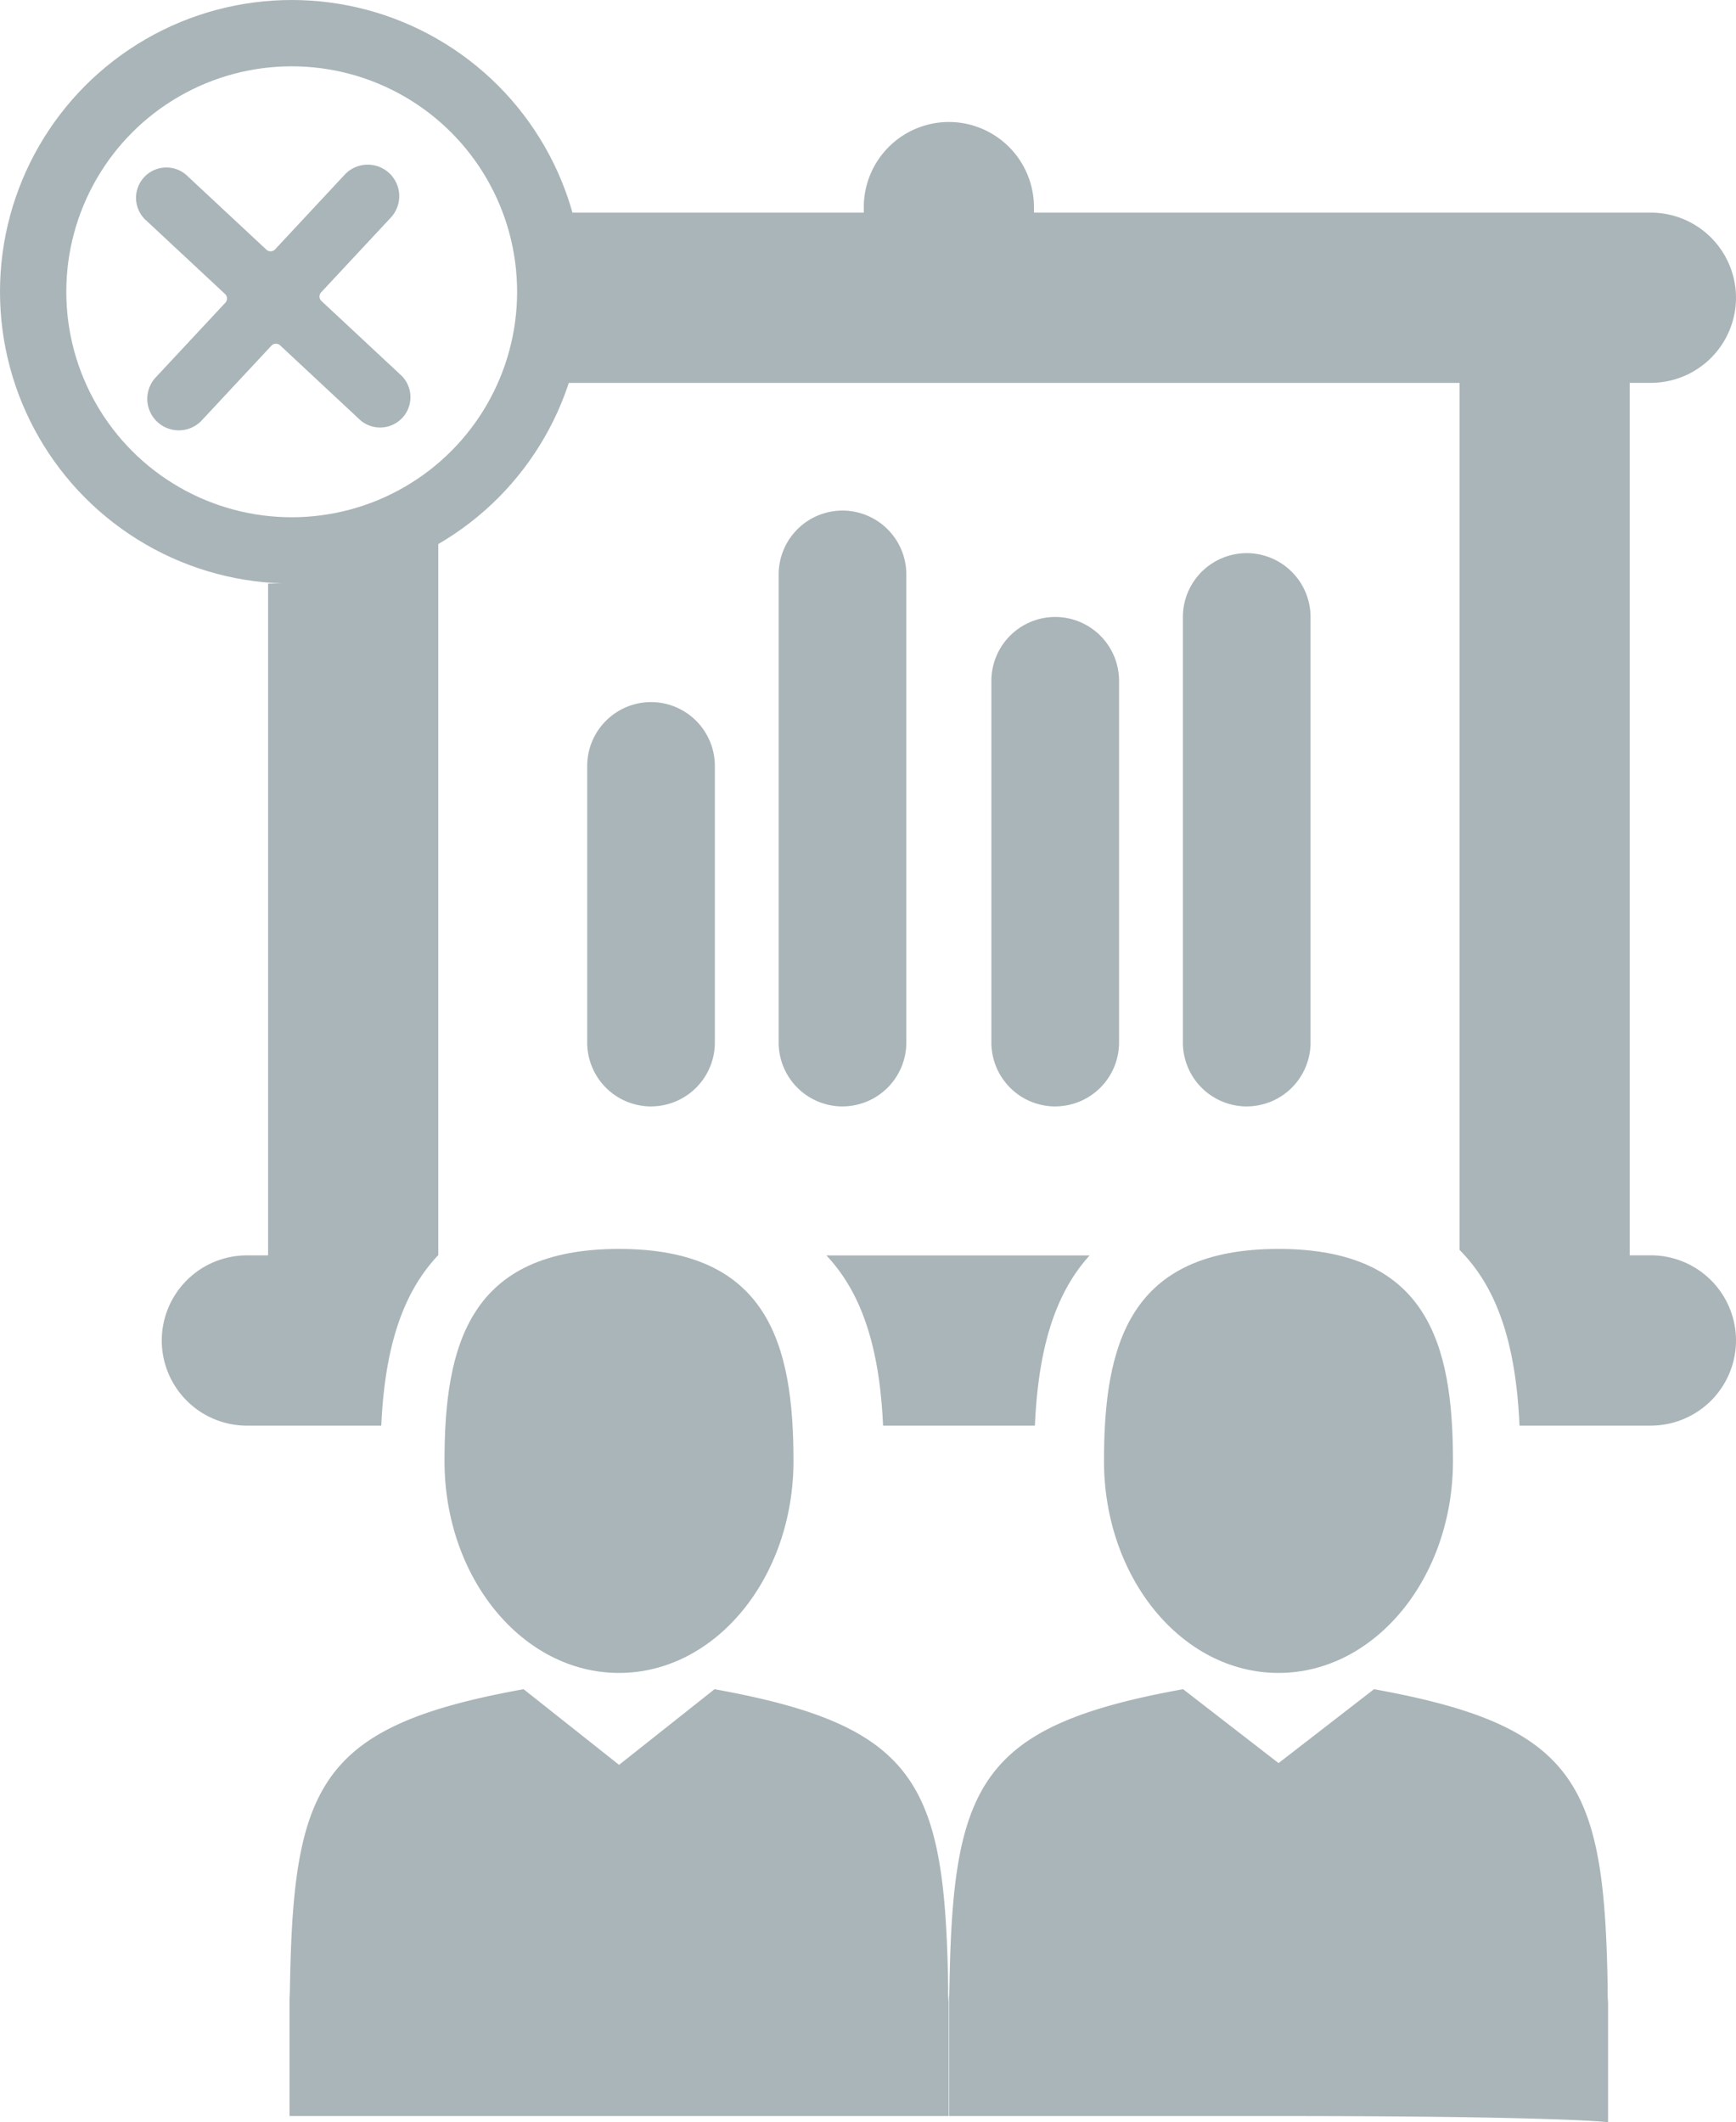 <svg xmlns="http://www.w3.org/2000/svg" width="65.464" height="80" viewBox="0 0 65.464 80">
  <g id="Group_28" data-name="Group 28" transform="translate(-923 -1759)">
    <g id="Group_24" data-name="Group 24" transform="translate(0 1011)">
      <path id="Subtraction_6" data-name="Subtraction 6" d="M17.379-955.255H12.308A3.213,3.213,0,0,1,9.1-958.466a3.213,3.213,0,0,1,3.209-3.208h.8V-987a10.9,10.9,0,0,0,6.418-2.143v27.459c-1.331,1.406-2.014,3.448-2.149,6.429Zm47.876,0H60.3c-.136-3.112-.854-5.216-2.261-6.624v-32.685H23.456A11.017,11.017,0,0,0,24-998a11.062,11.062,0,0,0-.407-2.984h11.98v-.209a3.213,3.213,0,0,1,3.209-3.208,3.212,3.212,0,0,1,3.208,3.208v.209H65.255a3.213,3.213,0,0,1,3.209,3.209,3.213,3.213,0,0,1-3.209,3.208h-.8v32.891h.8a3.213,3.213,0,0,1,3.209,3.208A3.213,3.213,0,0,1,65.255-955.256Zm-23.225,0H36.3c-.133-2.971-.812-5.01-2.138-6.418h9.929c-1.279,1.406-1.935,3.445-2.065,6.417Zm7.983-12.034a2.41,2.41,0,0,1-2.407-2.407v-16.044a2.41,2.41,0,0,1,2.407-2.407,2.409,2.409,0,0,1,2.407,2.407V-969.7A2.409,2.409,0,0,1,50.013-967.29Zm-7.221,0a2.409,2.409,0,0,1-2.407-2.407v-13.638a2.409,2.409,0,0,1,2.407-2.407,2.409,2.409,0,0,1,2.407,2.407V-969.7A2.409,2.409,0,0,1,42.792-967.29Zm-8.022,0a2.409,2.409,0,0,1-2.407-2.407v-17.649a2.409,2.409,0,0,1,2.407-2.407,2.409,2.409,0,0,1,2.407,2.407V-969.7A2.409,2.409,0,0,1,34.771-967.29Zm-7.22,0a2.41,2.41,0,0,1-2.407-2.407v-10.429a2.41,2.41,0,0,1,2.407-2.407,2.409,2.409,0,0,1,2.407,2.407V-969.7A2.409,2.409,0,0,1,27.551-967.29Z" transform="translate(920 1757)" fill="#aab5b9"/>
      <g id="Group_18" data-name="Group 18" transform="translate(-204 -405.5)">
        <g id="male" transform="translate(1162.781 1200.583)">
          <path id="Path_143" data-name="Path 143" d="M111.115,15.985c3.634,0,6.58-3.578,6.58-7.992S116.728,0,111.115,0s-6.58,3.578-6.58,7.993S107.481,15.985,111.115,15.985Z" transform="translate(-98.685)" fill="#aab5b9"/>
          <path id="Path_144" data-name="Path 144" d="M41.9,300.51c0-.269,0-.076,0,0Z" transform="translate(-41.895 -272.322)" fill="#aab5b9"/>
          <path id="Path_145" data-name="Path 145" d="M308.085,301.731c0-.074,0-.511,0,0Z" transform="translate(-283.227 -273.332)" fill="#aab5b9"/>
          <path id="Path_146" data-name="Path 146" d="M66.751,189.008c-.122-7.69-1.126-9.881-8.811-11.268l-3.6,2.786-3.6-2.786c-7.6,1.372-8.666,3.53-8.807,11.018-.011.611-.017.644-.019.573,0,.133,0,4.067,0,4.5H54.337c10.6,0,12.428.232,12.428.232s0-4.388,0-4.518A4.941,4.941,0,0,1,66.751,189.008Z" transform="translate(-41.907 -161.142)" fill="#aab5b9"/>
        </g>
        <g id="male-2" data-name="male" transform="translate(1137.912 1200.583)">
          <path id="Path_143-2" data-name="Path 143" d="M111.115,15.985c3.634,0,6.58-3.578,6.58-7.992S116.728,0,111.115,0s-6.58,3.578-6.58,7.993S107.481,15.985,111.115,15.985Z" transform="translate(-98.685)" fill="#aab5b9"/>
          <path id="Path_144-2" data-name="Path 144" d="M41.9,300.51c0-.269,0-.076,0,0Z" transform="translate(-41.895 -272.322)" fill="#aab5b9"/>
          <path id="Path_145-2" data-name="Path 145" d="M308.085,301.731c0-.074,0-.511,0,0Z" transform="translate(-283.227 -273.332)" fill="#aab5b9"/>
          <path id="Path_146-2" data-name="Path 146" d="M66.751,189.008c-.122-7.69-1.126-9.881-8.811-11.268l-3.6,2.852-3.6-2.852c-7.6,1.372-8.666,3.53-8.807,11.018-.011.611-.017.644-.019.573,0,.133,0,4.067,0,4.5H66.765s0-4.156,0-4.286A4.941,4.941,0,0,1,66.751,189.008Z" transform="translate(-41.907 -161.142)" fill="#aab5b9"/>
        </g>
      </g>
      <path id="plus" d="M11.658,5.462H7.772a.233.233,0,0,1-.229-.237V1.187a1.144,1.144,0,1,0-2.286,0V5.225a.233.233,0,0,1-.229.237H1.143a1.188,1.188,0,0,0,0,2.375H5.029a.233.233,0,0,1,.229.237v4.037a1.144,1.144,0,1,0,2.286,0V8.074a.233.233,0,0,1,.229-.237h3.886a1.188,1.188,0,0,0,0-2.375Zm0,0" transform="translate(924.076 759.362) rotate(-47)" fill="#aab5b9"/>
    </g>
    <g id="Ellipse_7" data-name="Ellipse 7" transform="translate(923 1759)" fill="none" stroke="#aab5b9" stroke-width="2.5">
      <circle cx="11" cy="11" r="11" stroke="none" fill="none"/>
      <circle cx="11" cy="11" r="9.75" fill="none"/>
    </g>
  </g>
</svg>
